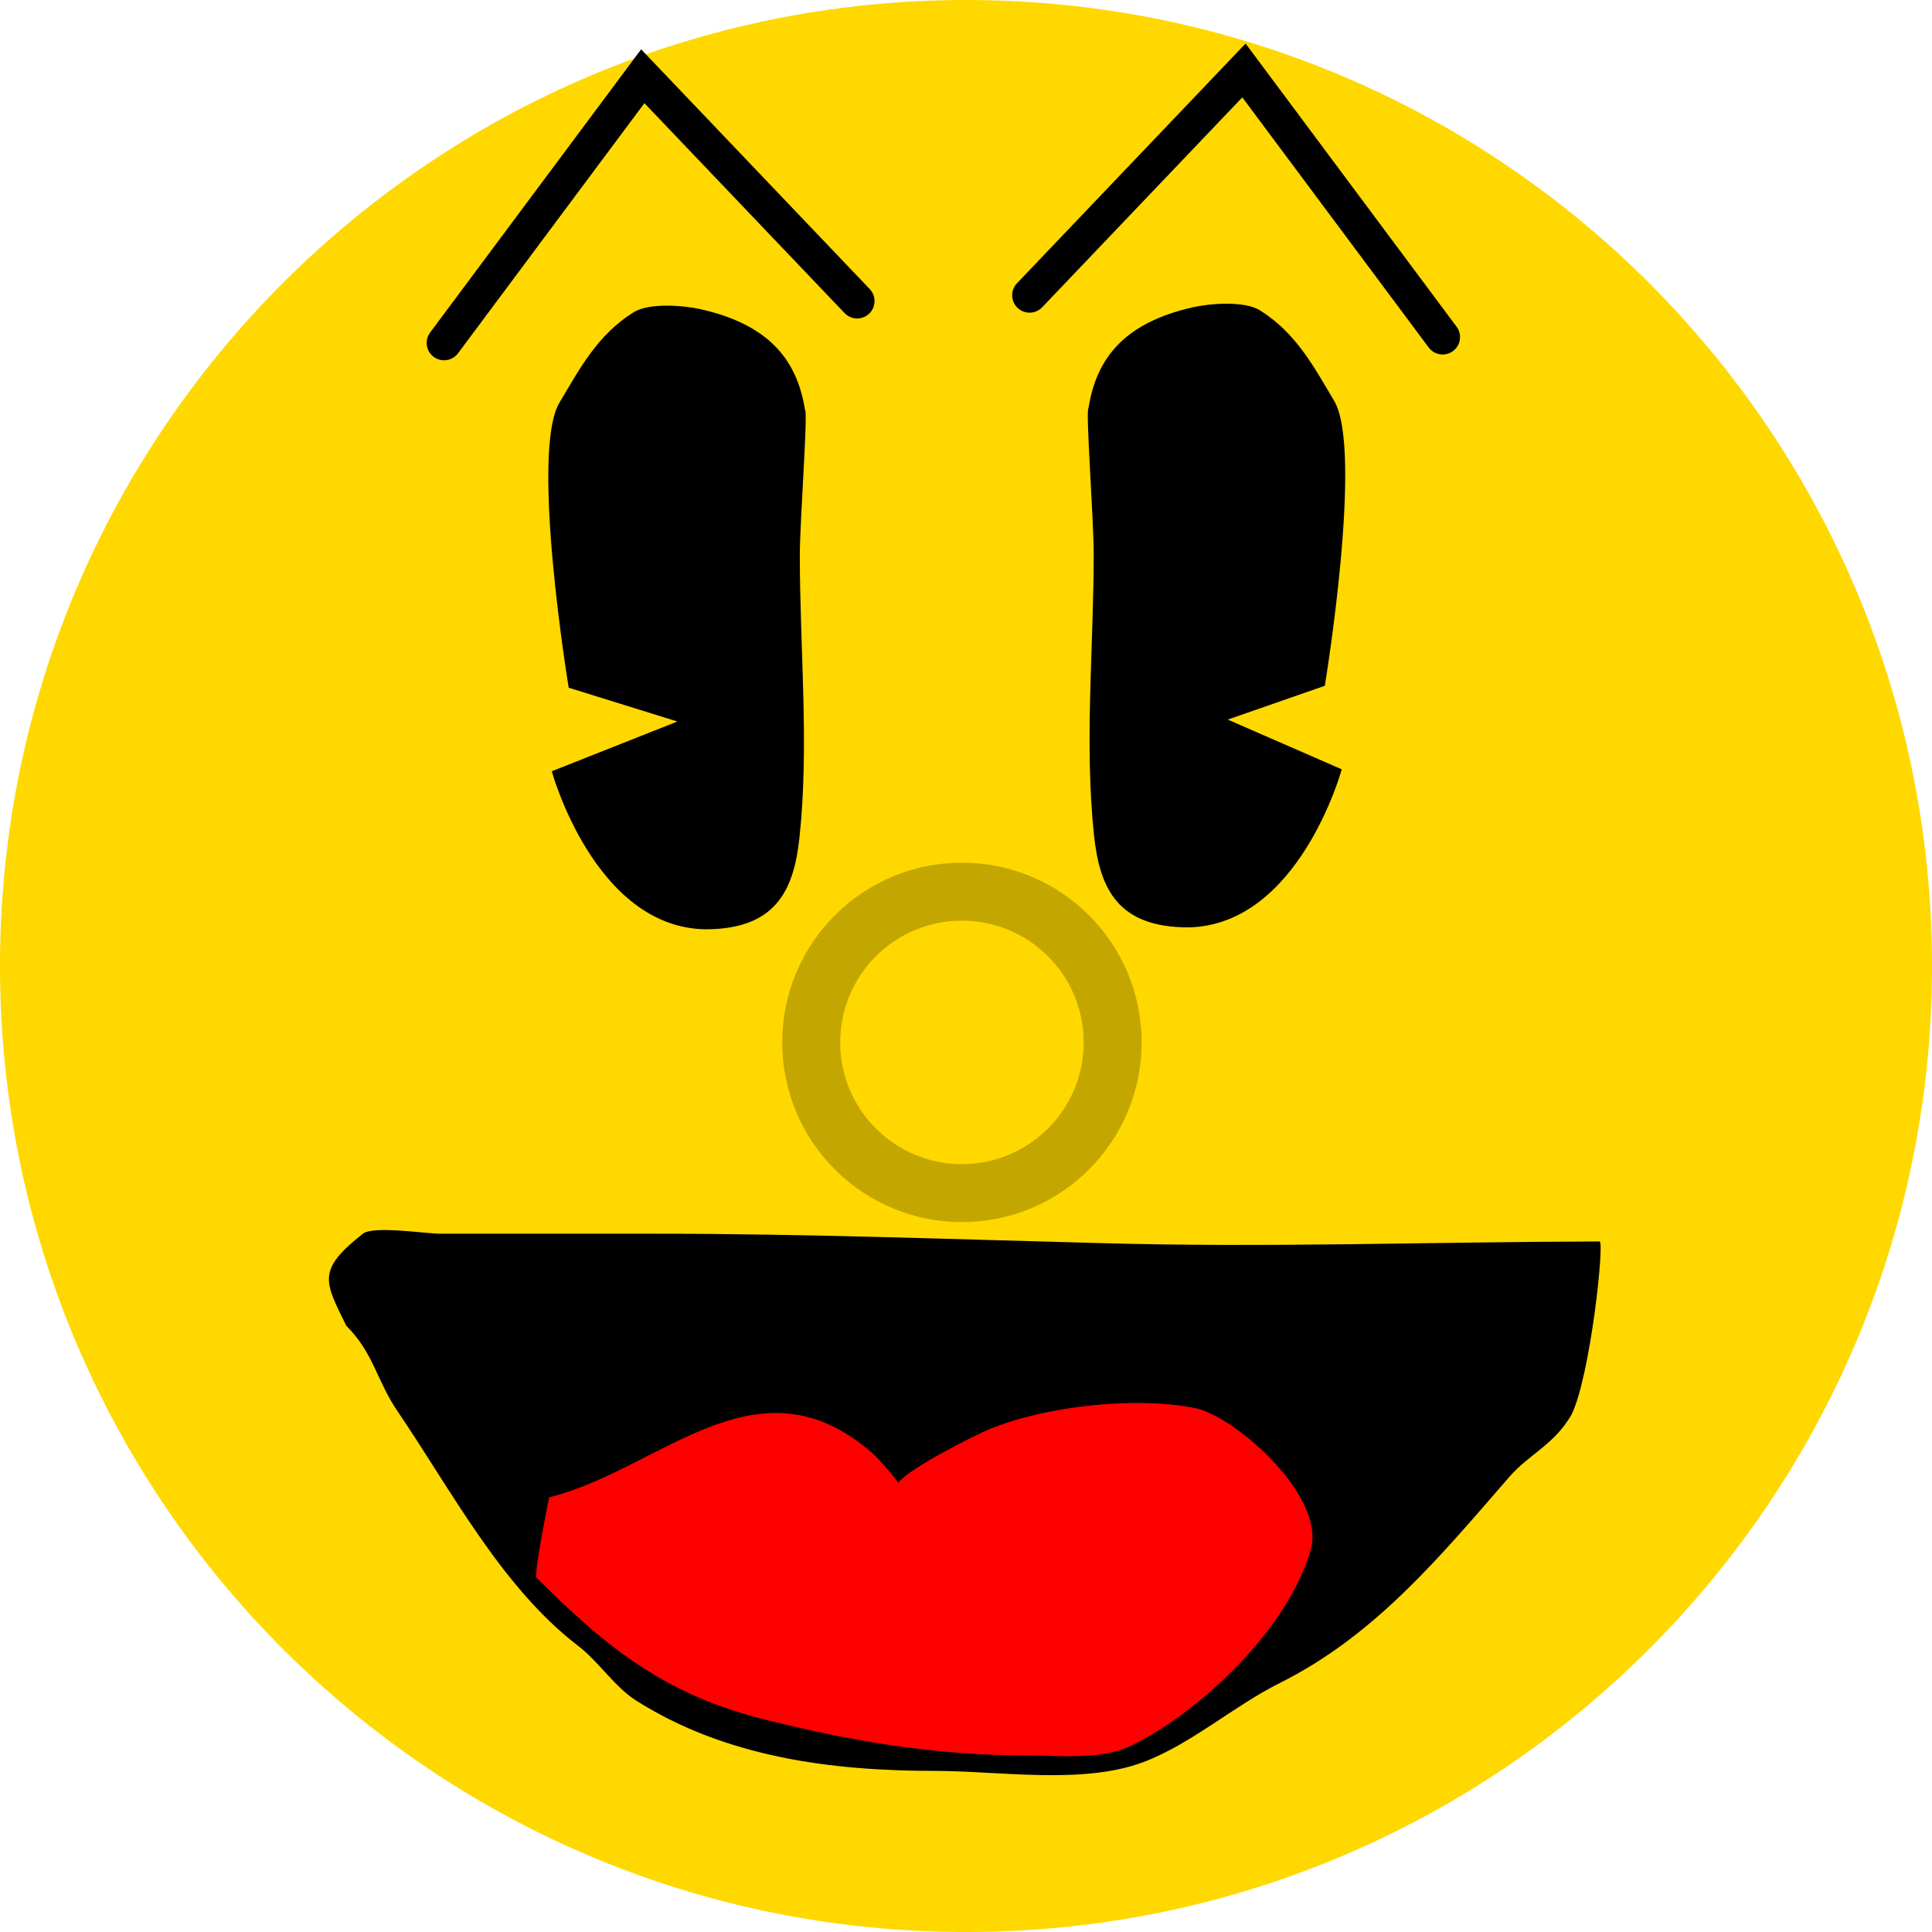 <svg version="1.1" xmlns="http://www.w3.org/2000/svg" xmlns:xlink="http://www.w3.org/1999/xlink" width="83.319" height="83.319" viewBox="0,0,83.319,83.319"><g transform="translate(-198.34,-138.34)"><g data-paper-data="{&quot;isPaintingLayer&quot;:true}" fill-rule="nonzero" stroke-linejoin="miter" stroke-miterlimit="10" stroke-dasharray="" stroke-dashoffset="0" style="mix-blend-mode: normal"><path d="M198.34,180c0,-23.008 18.652,-41.66 41.66,-41.66c23.008,0 41.66,18.652 41.66,41.66c0,23.008 -18.652,41.66 -41.66,41.66c-23.008,0 -41.66,-18.652 -41.66,-41.66z" fill="#ffd800" stroke="none" stroke-width="NaN" stroke-linecap="butt"/><path d="M233.058,156.026c0.134,0.052 -0.225,4.783 -0.225,6.285c0,3.998 0.412,8.182 -0.017,12.164c-0.248,2.308 -1.052,3.942 -4.066,3.942c-4.777,-0.09 -6.614,-6.816 -6.614,-6.816l5.416,-2.145l-4.686,-1.458c0,0 -1.677,-10.155 -0.401,-12.29c0.845,-1.414 1.627,-2.926 3.206,-3.905c0.664,-0.411 2.135,-0.297 2.882,-0.129c2.997,0.675 4.171,2.23 4.505,4.352z" fill="#000000" stroke="none" stroke-width="0.5" stroke-linecap="butt"/><path d="M249.787,151.591c0.747,-0.168 2.218,-0.283 2.882,0.129c1.58,0.979 2.361,2.491 3.206,3.905c1.276,2.135 -0.401,12.29 -0.401,12.29l-4.186,1.458l4.916,2.145c0,0 -1.837,6.726 -6.614,6.816c-3.015,0 -3.818,-1.634 -4.066,-3.942c-0.429,-3.982 -0.017,-8.166 -0.017,-12.164c0,-1.501 -0.359,-6.233 -0.225,-6.285c0.334,-2.122 1.508,-3.677 4.505,-4.352z" data-paper-data="{&quot;index&quot;:null}" fill="#000000" stroke="none" stroke-width="0.5" stroke-linecap="butt"/><path d="M217.491,153.128l8.569,-11.5l9.245,9.696" fill="none" stroke="#000000" stroke-width="1.5" stroke-linecap="round"/><path d="M242.741,151.074l9.245,-9.696l8.569,11.5" data-paper-data="{&quot;index&quot;:null}" fill="none" stroke="#000000" stroke-width="1.5" stroke-linecap="round"/><path d="M266.109,199.353c-0.734,1.282 -1.82,1.694 -2.667,2.667c-2.936,3.371 -5.754,6.823 -9.892,8.892c-2.035,1.017 -3.85,2.652 -5.923,3.428c-2.604,0.974 -6.22,0.371 -8.97,0.371c-4.456,0 -9.013,-0.582 -12.884,-3.033c-0.938,-0.594 -1.628,-1.706 -2.533,-2.384c-3.288,-2.531 -5.462,-6.724 -7.75,-10.083c-0.913,-1.34 -1.027,-2.509 -2.217,-3.699c-0.945,-1.923 -1.275,-2.396 0.717,-3.967c0.453,-0.357 2.721,0 3.333,0c3.111,0 6.222,0 9.333,0c6.455,0 12.866,0.244 19.293,0.409c7.14,0.197 14.221,-0.058 21.348,-0.075c0.017,-0.001 0.026,-0.001 0.026,-0.001l0,0.001c0.222,-0 -0.403,5.849 -1.215,7.475z" fill="#000000" stroke="none" stroke-width="0.5" stroke-linecap="butt"/><path d="M221.484,206.389c-0.161,-0.029 0.537,-3.474 0.537,-3.474c4.869,-1.217 9.008,-6.299 14.02,-1.838c0.375,0.375 0.717,0.782 1.041,1.202c0.452,-0.61 3.276,-2.038 3.945,-2.312c2.433,-0.996 6.34,-1.431 8.934,-0.885c1.77,0.442 5.546,3.814 4.91,6.076c-0.951,3.382 -4.693,6.941 -7.654,8.421c-1.379,0.689 -3.046,0.465 -4.559,0.465c-3.965,0 -7.451,-0.582 -11.303,-1.537c-4.277,-1.069 -6.765,-3.019 -9.87,-6.118z" fill="#ff0000" stroke="none" stroke-width="0.5" stroke-linecap="butt"/><path d="M233.324,183.294c0,-3.59 2.91,-6.5 6.5,-6.5c3.59,0 6.5,2.91 6.5,6.5c0,3.59 -2.91,6.5 -6.5,6.5c-3.59,0 -6.5,-2.91 -6.5,-6.5z" fill="#ffd800" stroke="#c4a600" stroke-width="2.5" stroke-linecap="butt"/></g></g></svg>